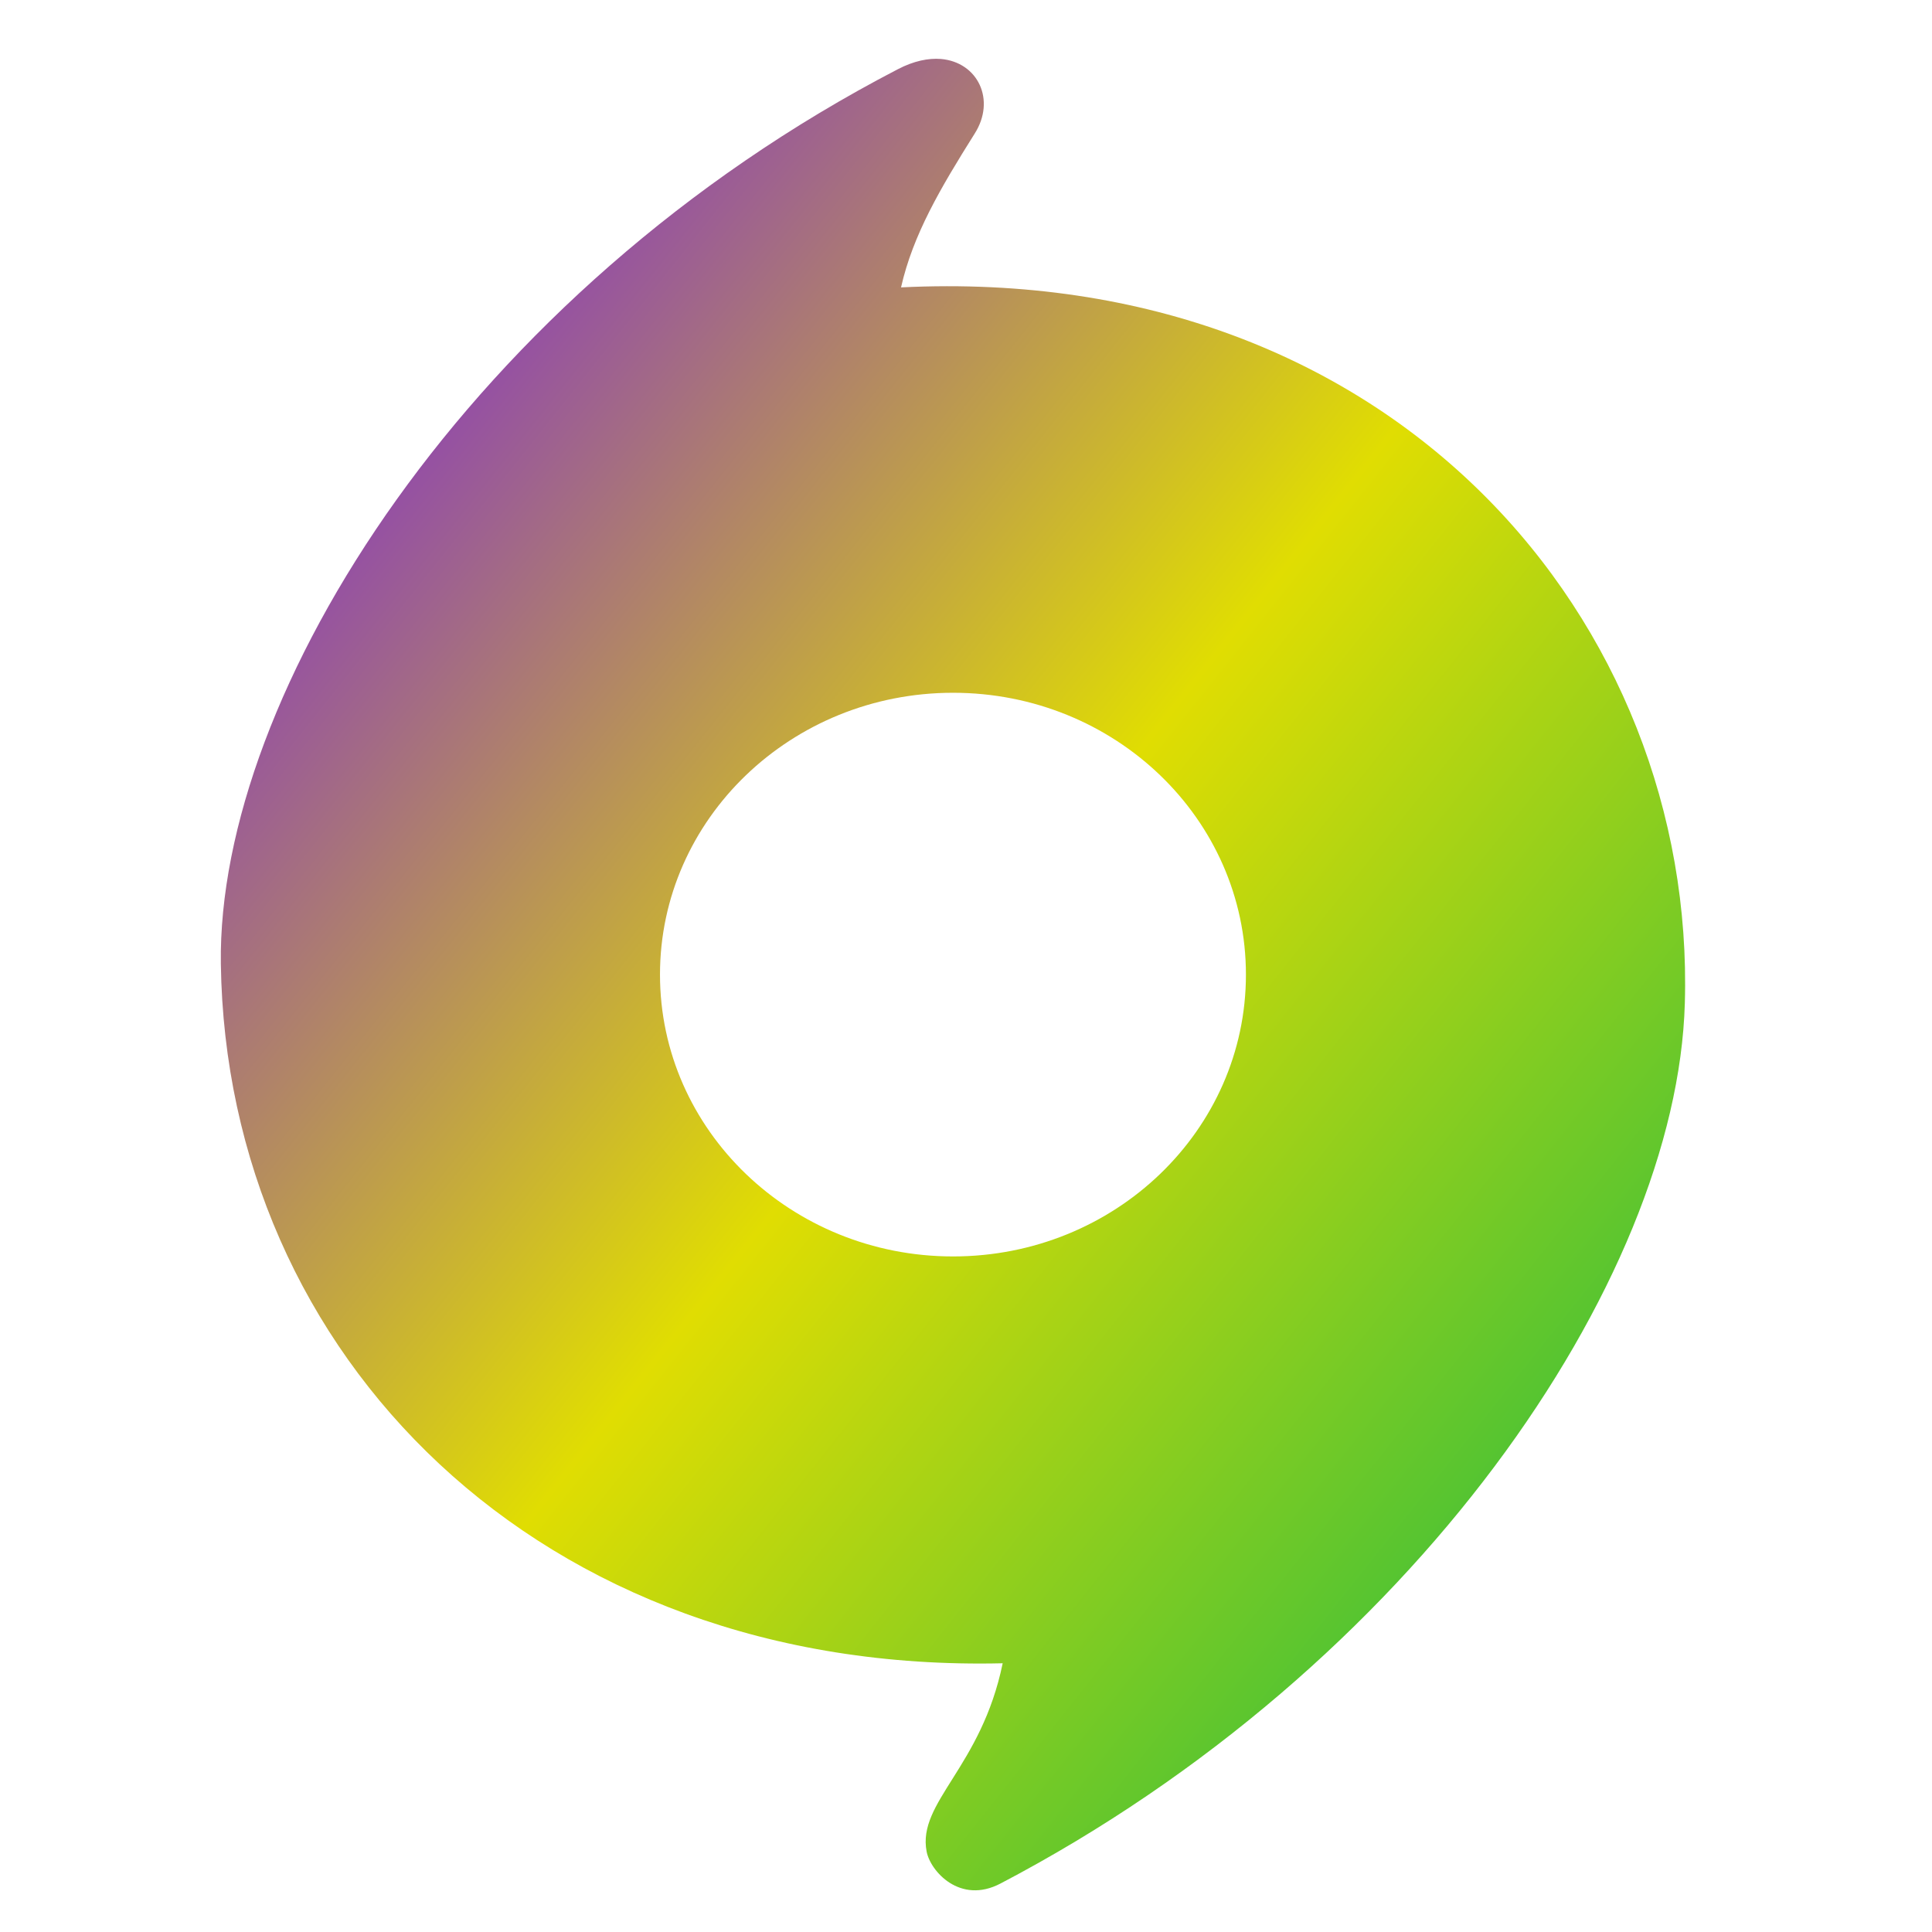 <svg xmlns="http://www.w3.org/2000/svg" xmlns:xlink="http://www.w3.org/1999/xlink" width="64" height="64" viewBox="0 0 64 64" version="1.1"><defs><linearGradient id="linear0" x1="0%" x2="100%" y1="0%" y2="100%"><stop offset="0%" style="stop-color:#6a00ff; stop-opacity:1"/><stop offset="50%" style="stop-color:#e0dd02; stop-opacity:1"/><stop offset="100%" style="stop-color:#00b54e; stop-opacity:1"/></linearGradient></defs><g id="surface1"><path style=" stroke:none;fill-rule:evenodd;fill:url(#linear0);" d="M 31.164 1.953 C 30.754 1.922 30.273 2.016 29.742 2.293 C 15.504 9.68 7.191 23.027 7.316 31.926 C 7.496 44.867 17.82 55.461 33.215 55.098 C 32.508 58.547 30.383 59.695 30.695 61.332 C 30.816 61.98 31.801 63.098 33.141 62.395 C 46.809 55.234 55.551 42.445 55.812 33.238 C 56.184 20.656 46.23 8.715 29.848 9.52 C 30.242 7.777 31.152 6.234 32.285 4.43 C 33 3.309 32.391 2.055 31.164 1.953 Z M 31.57 22.949 C 36.934 22.949 41.273 27.129 41.273 32.285 C 41.273 37.441 36.934 41.621 31.57 41.621 C 26.211 41.621 21.863 37.441 21.863 32.285 C 21.863 27.129 26.211 22.949 31.57 22.949 Z M 31.57 22.949 "/></g></svg>
